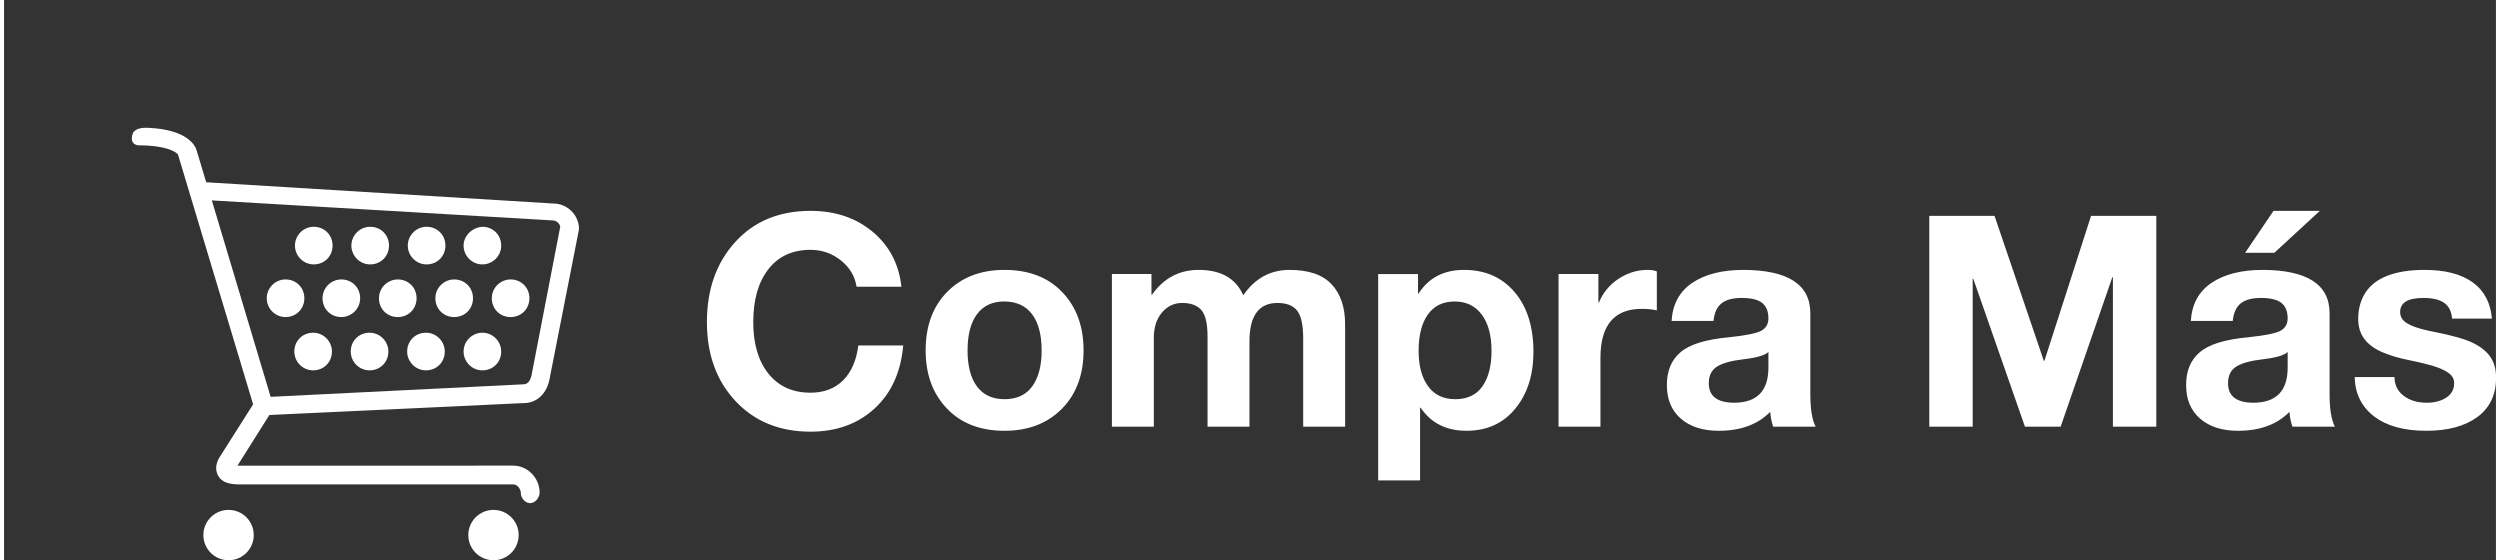 <svg xmlns:xlink="http://www.w3.org/1999/xlink" xmlns="http://www.w3.org/2000/svg" viewBox="0 0 390 87.698" preserveAspectRatio="xMidYMid meet" class="css-1j4x1ud" id="bhfbbeac" width="406"  height="91" ><rect x="0" y="0" width="390" height="87.698" fill="#333333" stroke="none"/><defs id="SvgjsDefs1438"></defs><g id="SvgjsG1439" featurekey="xG21Y3-0" transform="matrix(0.979,0,0,0.979,10.59,-2.312)" fill="#FFFFFF"><path xmlns="http://www.w3.org/2000/svg" d="M41.601,58.56c0-1.603-1.303-3.007-3.007-3.007s-3.007,1.303-3.007,3.007c0,1.604,1.303,3.007,3.007,3.007  C40.298,61.567,41.601,60.264,41.601,58.56z" fill="#FFFFFF"></path><path xmlns="http://www.w3.org/2000/svg" d="M50.621,58.56c0-1.603-1.303-3.007-3.007-3.007s-3.007,1.303-3.007,3.007c0,1.604,1.303,3.007,3.007,3.007  C49.318,61.567,50.621,60.264,50.621,58.56z" fill="#FFFFFF"></path><path xmlns="http://www.w3.org/2000/svg" d="M59.64,58.56c0-1.603-1.303-3.007-3.007-3.007s-3.007,1.303-3.007,3.007c0,1.604,1.303,3.007,3.007,3.007  S59.64,60.264,59.64,58.56z" fill="#FFFFFF"></path><path xmlns="http://www.w3.org/2000/svg" d="M68.66,58.56c0-1.603-1.303-3.007-3.007-3.007c-1.603,0-3.007,1.303-3.007,3.007c0,1.604,1.303,3.007,3.007,3.007  C67.357,61.567,68.66,60.264,68.66,58.56z" fill="#FFFFFF"></path><path xmlns="http://www.w3.org/2000/svg" d="M70.163,47.035c-1.604,0-3.007,1.303-3.007,3.007s1.303,3.007,3.007,3.007s3.007-1.303,3.007-3.007  S71.867,47.035,70.163,47.035z" fill="#FFFFFF"></path><path xmlns="http://www.w3.org/2000/svg" d="M62.647,41.623c0,1.604,1.303,3.007,3.007,3.007c1.604,0,3.007-1.303,3.007-3.007s-1.303-3.007-3.007-3.007  C64.05,38.717,62.647,40.02,62.647,41.623z" fill="#FFFFFF"></path><path xmlns="http://www.w3.org/2000/svg" d="M61.144,47.035c-1.604,0-3.007,1.303-3.007,3.007s1.303,3.007,3.007,3.007c1.704,0,3.007-1.303,3.007-3.007  S62.847,47.035,61.144,47.035z" fill="#FFFFFF"></path><path xmlns="http://www.w3.org/2000/svg" d="M53.727,41.623c0,1.604,1.303,3.007,3.007,3.007s3.007-1.303,3.007-3.007s-1.303-3.007-3.007-3.007  S53.727,40.02,53.727,41.623z" fill="#FFFFFF"></path><path xmlns="http://www.w3.org/2000/svg" d="M52.124,47.035c-1.604,0-3.007,1.303-3.007,3.007s1.303,3.007,3.007,3.007s3.007-1.303,3.007-3.007  S53.828,47.035,52.124,47.035z" fill="#FFFFFF"></path><path xmlns="http://www.w3.org/2000/svg" d="M44.708,41.623c0,1.604,1.303,3.007,3.007,3.007s3.007-1.303,3.007-3.007s-1.303-3.007-3.007-3.007  C46.011,38.616,44.708,40.02,44.708,41.623z" fill="#FFFFFF"></path><path xmlns="http://www.w3.org/2000/svg" d="M43.104,47.035c-1.604,0-3.007,1.303-3.007,3.007s1.303,3.007,3.007,3.007c1.603,0,3.007-1.303,3.007-3.007  S44.808,47.035,43.104,47.035z" fill="#FFFFFF"></path><path xmlns="http://www.w3.org/2000/svg" d="M35.688,41.623c0,1.604,1.303,3.007,3.007,3.007s3.007-1.303,3.007-3.007s-1.303-3.007-3.007-3.007  C36.991,38.616,35.688,40.02,35.688,41.623z" fill="#FFFFFF"></path><path xmlns="http://www.w3.org/2000/svg" d="M31.178,50.041c0,1.604,1.303,3.007,3.007,3.007s3.007-1.303,3.007-3.007s-1.303-3.007-3.007-3.007  C32.481,47.035,31.178,48.438,31.178,50.041z" fill="#FFFFFF"></path><circle xmlns="http://www.w3.org/2000/svg" cx="67.426" cy="87.9" r="4.026" fill="#FFFFFF"></circle><circle xmlns="http://www.w3.org/2000/svg" cx="25.074" cy="87.9" r="4.026" fill="#FFFFFF"></circle><path xmlns="http://www.w3.org/2000/svg" d="M77,34.9l-55.5-3.4l-1.5-5c-0.2-0.8-1.4-3.4-7.7-3.7c-2.463-0.153-2.588,1.05-2.588,1.05C9.197,25.663,10.8,25.6,10.8,25.6  c4.4,0,6,1.1,6.2,1.5L29,67l-5.2,8.2c-0.2,0.3-1.2,1.7-0.4,3.2c0.6,1.1,1.8,1.4,3.5,1.4h43.7c0.7,0,1.2,0.8,1.2,1.4  c0,0.8,0.7,1.6,1.5,1.6c0.8,0,1.5-0.9,1.5-1.7c0-2.3-1.9-4.3-4.2-4.3H26.5l5.1-8.1l40.7-1.9c2.1,0,3.7-1.6,4.1-3.9L81.1,39  C81.1,36.7,79.2,34.9,77,34.9z M73.5,62.4c-0.1,0.3-0.3,1.4-1.3,1.4l-40.4,2l-9.4-31.4l54.5,3.2c0.6,0,1.1,0.5,1.2,1L73.5,62.4z" fill="#FFFFFF"></path></g><g id="SvgjsG1440" featurekey="n48U4P-0" transform="matrix(2.31,0,0,2.31,108.245,20.573)" fill="#FFFFFF"><path d="M7.78 5.38 c1.667 0 3.067 0.47 4.2 1.41 s1.787 2.183 1.96 3.73 l-3.04 0 c-0.107 -0.707 -0.46 -1.3 -1.06 -1.78 s-1.287 -0.72 -2.06 -0.72 c-1.227 0 -2.18 0.44 -2.86 1.32 s-1.02 2.073 -1.02 3.58 c0 1.467 0.343 2.63 1.03 3.49 s1.637 1.29 2.85 1.29 c0.907 0 1.64 -0.277 2.2 -0.83 s0.907 -1.343 1.04 -2.37 l3.04 0 c-0.16 1.813 -0.81 3.24 -1.95 4.28 s-2.583 1.56 -4.33 1.56 c-2.093 0 -3.787 -0.69 -5.08 -2.07 s-1.94 -3.163 -1.94 -5.35 c0 -2.213 0.64 -4.023 1.92 -5.43 s2.98 -2.11 5.1 -2.11 z M20.92 9.38 c1.653 0 2.96 0.503 3.92 1.51 s1.44 2.323 1.44 3.95 c0 1.64 -0.49 2.957 -1.47 3.95 s-2.277 1.49 -3.89 1.49 c-1.64 0 -2.94 -0.503 -3.9 -1.51 s-1.44 -2.317 -1.44 -3.93 c0 -1.667 0.49 -2.993 1.47 -3.98 s2.27 -1.48 3.87 -1.48 z M18.42 14.84 c0 1.053 0.213 1.867 0.64 2.44 s1.047 0.86 1.86 0.86 c0.84 0 1.47 -0.293 1.89 -0.88 s0.63 -1.393 0.63 -2.42 c0 -1.067 -0.217 -1.887 -0.65 -2.46 s-1.063 -0.86 -1.89 -0.86 c-0.8 0 -1.413 0.287 -1.84 0.86 s-0.64 1.393 -0.64 2.46 z M34.08 9.38 c1.507 0 2.513 0.573 3.02 1.72 c0.787 -1.147 1.833 -1.72 3.14 -1.72 c1.293 0 2.243 0.327 2.85 0.98 s0.91 1.553 0.91 2.7 l0 6.94 l-2.84 0 l0 -5.98 c0 -0.907 -0.137 -1.533 -0.41 -1.88 s-0.717 -0.52 -1.33 -0.52 c-1.267 0 -1.9 0.867 -1.9 2.6 l0 5.78 l-2.84 0 l0 -6.1 c0 -0.88 -0.14 -1.48 -0.42 -1.8 s-0.713 -0.48 -1.3 -0.48 c-0.547 0 -1.003 0.217 -1.37 0.65 s-0.55 1.003 -0.55 1.71 l0 6.02 l-2.84 0 l0 -10.34 l2.68 0 l0 1.4 l0.04 0 c0.787 -1.12 1.84 -1.68 3.16 -1.68 z M52.06 9.38 c1.427 0 2.567 0.5 3.42 1.5 s1.28 2.353 1.28 4.06 c0 1.56 -0.41 2.84 -1.23 3.84 s-1.923 1.5 -3.31 1.5 c-1.36 0 -2.393 -0.52 -3.1 -1.56 l-0.04 0 l0 4.92 l-2.84 0 l0 -13.98 l2.7 0 l0 1.32 l0.04 0 c0.68 -1.067 1.707 -1.6 3.08 -1.6 z M48.98 14.86 c0 1.013 0.213 1.813 0.64 2.4 s1.04 0.88 1.84 0.88 c0.827 0 1.443 -0.293 1.85 -0.88 s0.61 -1.387 0.61 -2.4 c0 -1.04 -0.22 -1.857 -0.66 -2.45 s-1.053 -0.89 -1.84 -0.89 s-1.39 0.293 -1.81 0.88 s-0.63 1.407 -0.63 2.46 z M64.5 9.38 c0.24 0 0.447 0.033 0.62 0.1 l0 2.64 c-0.307 -0.067 -0.647 -0.1 -1.02 -0.1 c-1.867 0 -2.8 1.107 -2.8 3.32 l0 4.66 l-2.84 0 l0 -10.34 l2.7 0 l0 1.92 l0.04 0 c0.28 -0.667 0.723 -1.2 1.33 -1.6 s1.263 -0.6 1.97 -0.6 z M71 9.38 c3.013 0.013 4.52 0.993 4.52 2.94 l0 5.48 c0 1.013 0.12 1.747 0.36 2.2 l-2.88 0 c-0.107 -0.32 -0.173 -0.653 -0.2 -1 c-0.84 0.853 -2 1.28 -3.48 1.28 c-1.08 0 -1.937 -0.273 -2.57 -0.82 s-0.95 -1.307 -0.95 -2.28 c0 -0.947 0.3 -1.68 0.9 -2.2 c0.613 -0.547 1.727 -0.893 3.34 -1.04 c1.147 -0.12 1.873 -0.27 2.18 -0.45 s0.46 -0.457 0.46 -0.83 c0 -0.467 -0.14 -0.813 -0.42 -1.04 s-0.747 -0.34 -1.4 -0.34 c-0.6 0 -1.053 0.123 -1.36 0.37 s-0.487 0.643 -0.54 1.19 l-2.84 0 c0.067 -1.133 0.533 -1.993 1.4 -2.58 s2.027 -0.88 3.48 -0.88 z M68.64 17.06 c0 0.88 0.58 1.32 1.74 1.32 c1.52 -0.013 2.287 -0.793 2.3 -2.34 l0 -1.1 c-0.227 0.227 -0.8 0.393 -1.72 0.5 c-0.8 0.093 -1.387 0.257 -1.76 0.49 s-0.56 0.61 -0.56 1.13 z M88 5.72 l3.34 9.82 l0.04 0 l3.16 -9.82 l4.42 0 l0 14.28 l-2.94 0 l0 -10.12 l-0.04 0 l-3.5 10.12 l-2.42 0 l-3.5 -10.02 l-0.04 0 l0 10.02 l-2.94 0 l0 -14.28 l4.42 0 z M106.18 9.38 c3.013 0.013 4.52 0.993 4.52 2.94 l0 5.48 c0 1.013 0.12 1.747 0.36 2.2 l-2.88 0 c-0.107 -0.32 -0.173 -0.653 -0.2 -1 c-0.84 0.853 -2 1.28 -3.48 1.28 c-1.08 0 -1.937 -0.273 -2.57 -0.82 s-0.95 -1.307 -0.95 -2.28 c0 -0.947 0.3 -1.68 0.9 -2.2 c0.613 -0.547 1.727 -0.893 3.34 -1.04 c1.147 -0.12 1.873 -0.27 2.18 -0.45 s0.46 -0.457 0.46 -0.83 c0 -0.467 -0.14 -0.813 -0.42 -1.04 s-0.747 -0.34 -1.4 -0.34 c-0.6 0 -1.053 0.123 -1.36 0.37 s-0.487 0.643 -0.54 1.19 l-2.84 0 c0.067 -1.133 0.533 -1.993 1.4 -2.58 s2.027 -0.88 3.48 -0.88 z M103.82 17.06 c0 0.88 0.58 1.32 1.74 1.32 c1.52 -0.013 2.287 -0.793 2.3 -2.34 l0 -1.1 c-0.227 0.227 -0.8 0.393 -1.72 0.5 c-0.8 0.093 -1.387 0.257 -1.76 0.49 s-0.56 0.61 -0.56 1.13 z M110.04 5.38 l-3.08 2.84 l-1.98 0 l1.92 -2.84 l3.14 0 z M117.14 9.38 c1.387 0 2.47 0.28 3.25 0.84 s1.217 1.38 1.31 2.46 l-2.7 0 c-0.04 -0.493 -0.22 -0.85 -0.54 -1.07 s-0.787 -0.33 -1.4 -0.33 c-0.533 0 -0.93 0.08 -1.19 0.24 s-0.39 0.4 -0.39 0.72 c0 0.24 0.087 0.44 0.26 0.6 s0.437 0.3 0.79 0.42 s0.743 0.22 1.17 0.3 c1.293 0.253 2.207 0.513 2.74 0.78 s0.923 0.587 1.17 0.96 s0.37 0.833 0.37 1.38 c0 1.16 -0.423 2.05 -1.27 2.67 s-1.997 0.93 -3.45 0.93 c-1.52 0 -2.703 -0.327 -3.55 -0.98 s-1.283 -1.54 -1.31 -2.66 l2.7 0 c0 0.533 0.207 0.957 0.62 1.27 s0.933 0.47 1.56 0.47 c0.533 0 0.977 -0.117 1.33 -0.35 s0.53 -0.557 0.53 -0.97 c0 -0.267 -0.11 -0.487 -0.33 -0.66 s-0.53 -0.327 -0.93 -0.46 s-1.02 -0.287 -1.86 -0.46 c-0.667 -0.133 -1.26 -0.313 -1.78 -0.54 s-0.917 -0.523 -1.19 -0.89 s-0.41 -0.817 -0.41 -1.35 c0 -0.68 0.163 -1.273 0.49 -1.78 s0.827 -0.89 1.5 -1.15 s1.51 -0.39 2.51 -0.39 z" fill="#FFFFFF"></path></g></svg>